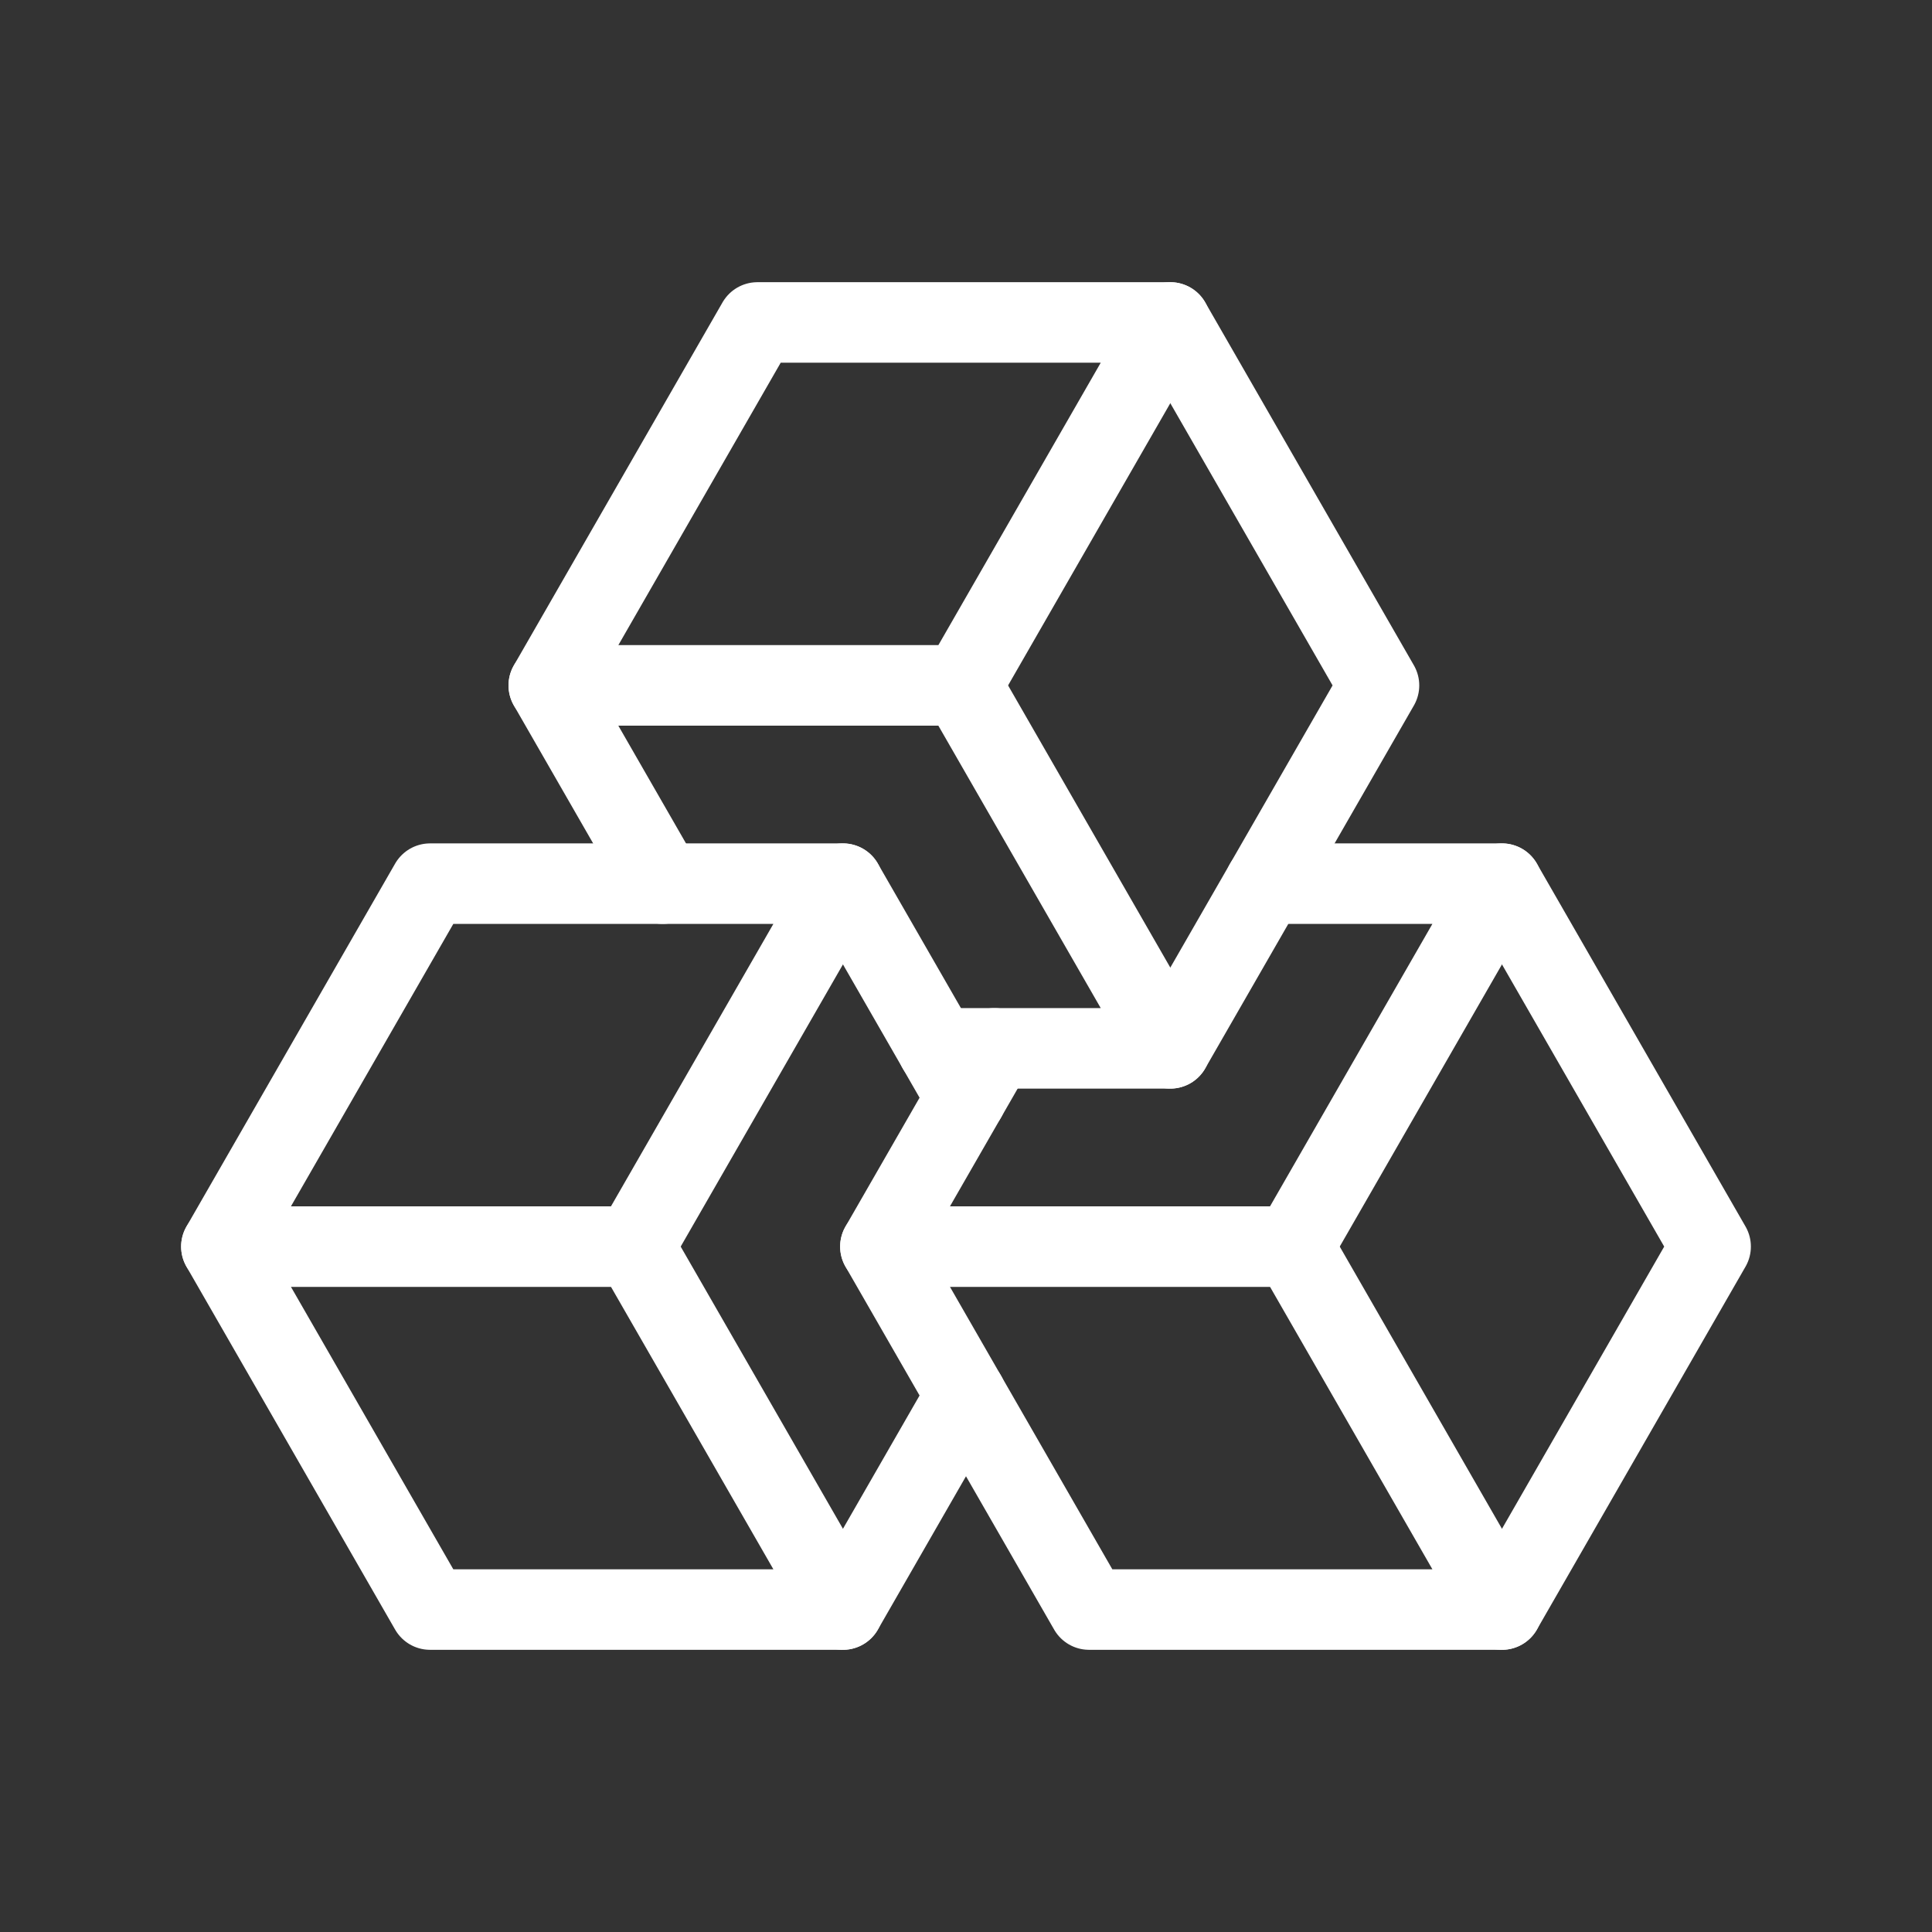 <?xml version="1.0" encoding="UTF-8"?><svg id="b" xmlns="http://www.w3.org/2000/svg" viewBox="0 0 48 48"><rect x="0" y="0" width="48" height="48" fill="#333333" stroke="none"/><defs><style>.c{stroke-width:2px;fill:none;stroke:#fff;stroke-linecap:round;stroke-linejoin:round;}</style></defs><g><polygon class="c" points="23.892 17.029 13.634 17.029 18.818 8.011 29.076 8.011 23.892 17.029"/><polyline class="c" points="23.295 26.046 29.076 26.046 23.892 17.029 13.634 17.029 16.465 21.954"/><polyline class="c" points="29.076 26.046 34.261 17.029 29.076 8.011"/></g><g><polygon class="c" points="15.758 30.971 5.5 30.971 10.684 21.954 20.943 21.954 15.758 30.971"/><polygon class="c" points="15.758 30.971 5.5 30.971 10.684 39.989 20.943 39.989 15.758 30.971"/><line class="c" x1="24" y1="27.272" x2="20.943" y2="21.954"/><line class="c" x1="20.943" y1="39.989" x2="24" y2="34.67"/></g><g><polyline class="c" points="31.429 21.954 37.316 21.954 32.132 30.971 21.873 30.971 24.705 26.046"/><polygon class="c" points="32.132 30.971 21.873 30.971 27.057 39.989 37.316 39.989 32.132 30.971"/><polyline class="c" points="37.316 39.989 42.5 30.971 37.316 21.954"/></g></svg>